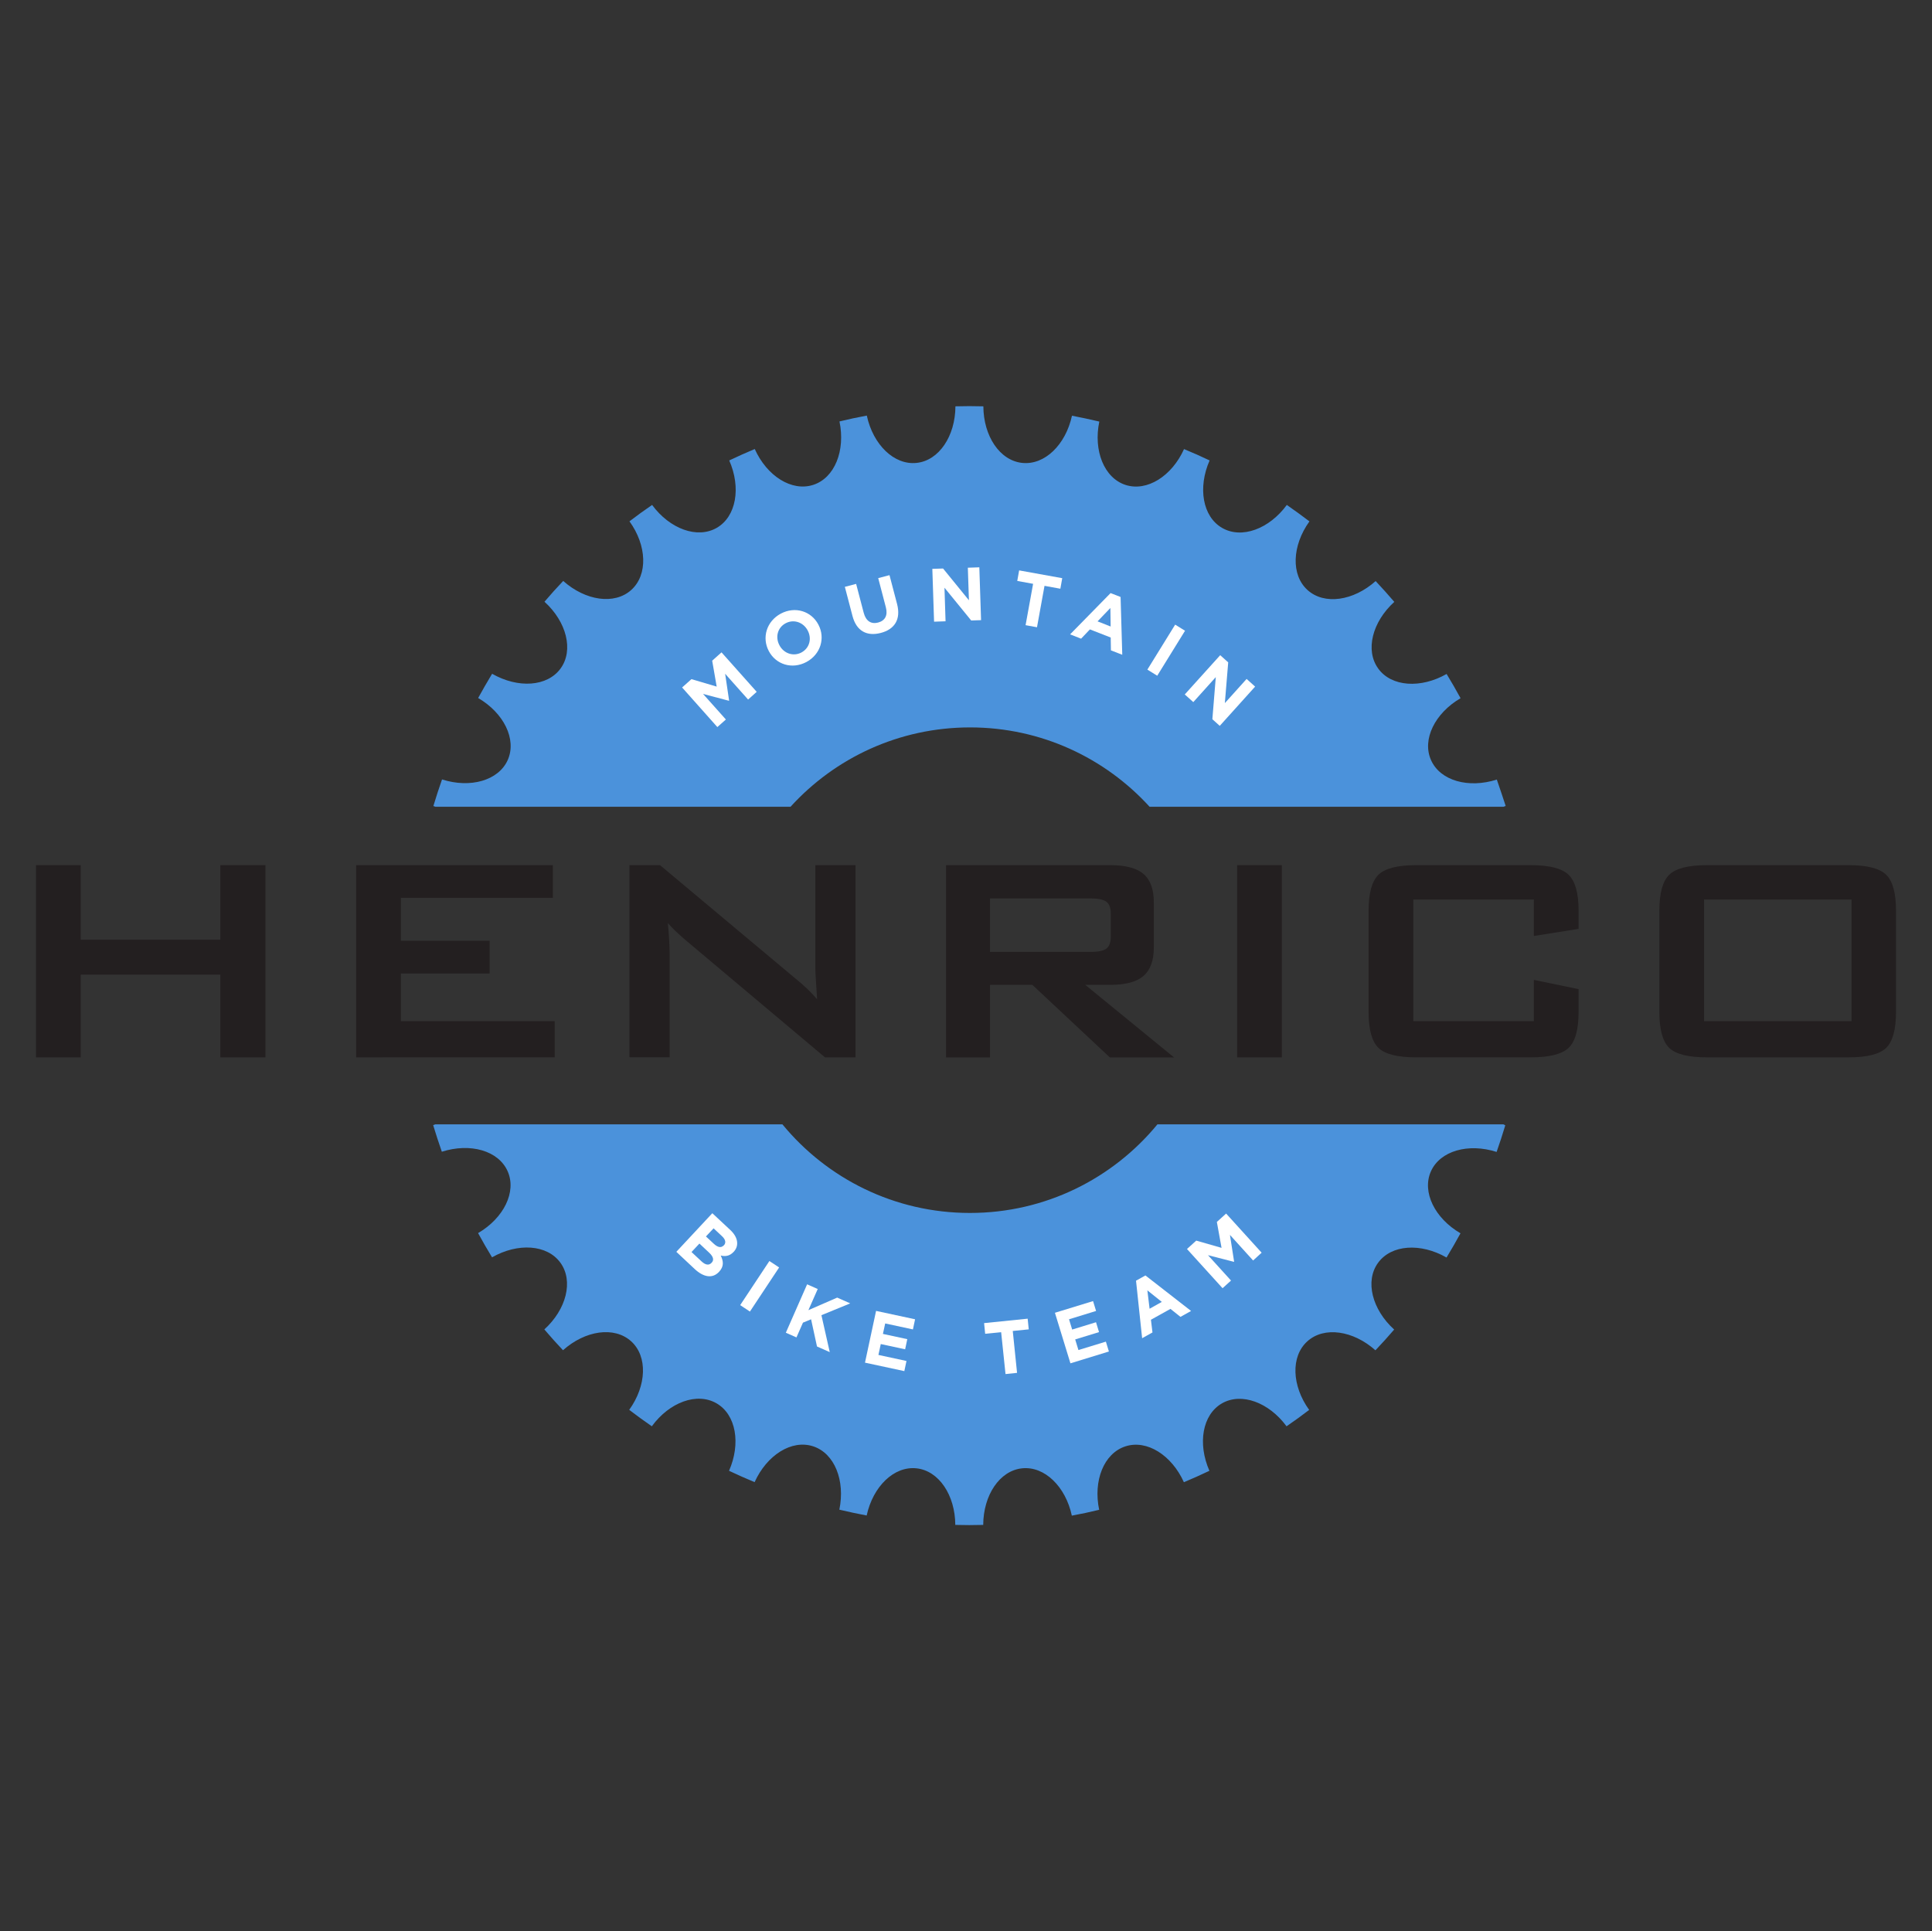 <?xml version="1.0" encoding="utf-8"?>
<!-- Generator: Adobe Illustrator 28.3.0, SVG Export Plug-In . SVG Version: 6.00 Build 0)  -->
<svg version="1.1" id="Layer_1" xmlns="http://www.w3.org/2000/svg" xmlns:xlink="http://www.w3.org/1999/xlink" x="0px" y="0px"
	 viewBox="0 0 287.77 287.69" style="enable-background:new 0 0 287.77 287.69;" xml:space="preserve">
<rect x="0" y="0" width="287.77" height="287.69" fill="#333333" stroke="none"/>
<style type="text/css">
	.st0{fill-rule:evenodd;clip-rule:evenodd;fill:#4B92DB;}
	.st1{fill:#FFFFFF;}
	.st2{fill:#231F20;}
</style>
<path class="st0" d="M222.95,116.13c-4.22,1.35-8.43,0.18-9.8-2.9c-1.37-3.07,0.58-6.99,4.4-9.22c-0.33-0.61-0.67-1.21-1.02-1.82
	c-0.35-0.6-0.7-1.2-1.06-1.79c-3.84,2.19-8.21,1.92-10.18-0.8c-1.98-2.72-0.89-6.96,2.39-9.94c-0.91-1.06-1.83-2.09-2.78-3.1
	c-3.3,2.95-7.63,3.6-10.14,1.34c-2.5-2.25-2.31-6.63,0.28-10.23c-1.11-0.84-2.23-1.66-3.37-2.45c-2.62,3.57-6.72,5.11-9.64,3.42
	c-2.91-1.68-3.64-6-1.86-10.05c-1.25-0.6-2.52-1.16-3.81-1.69c-1.82,4.03-5.51,6.37-8.71,5.34c-3.2-1.04-4.81-5.11-3.91-9.44
	c-1.35-0.32-2.71-0.61-4.07-0.87c-0.94,4.32-4.06,7.38-7.41,7.03c-3.35-0.35-5.77-4-5.79-8.43c-1.38-0.04-2.77-0.04-4.16,0
	c-0.02,4.43-2.44,8.08-5.79,8.43c-3.35,0.35-6.48-2.72-7.41-7.05c-1.36,0.25-2.72,0.54-4.07,0.87c0.9,4.34-0.7,8.41-3.91,9.45
	c-3.2,1.04-6.9-1.31-8.71-5.34c-1.27,0.53-2.54,1.1-3.8,1.7c1.78,4.05,1.05,8.36-1.86,10.04c-2.91,1.68-7.01,0.15-9.63-3.41
	c-1.15,0.79-2.28,1.6-3.37,2.44c2.59,3.59,2.77,7.96,0.27,10.22c-2.5,2.26-6.84,1.61-10.14-1.34c-0.96,1.01-1.89,2.04-2.79,3.1
	c3.28,2.97,4.38,7.22,2.4,9.94c-1.98,2.73-6.35,2.99-10.2,0.79c-0.72,1.19-1.41,2.39-2.08,3.61c3.82,2.23,5.77,6.15,4.41,9.23
	c-1.37,3.07-5.58,4.25-9.79,2.9c-0.46,1.31-0.89,2.63-1.29,3.96c0.11,0.03,0.21,0.08,0.31,0.11h52.89
	c6.61-7.26,16.14-11.82,26.74-11.82s20.12,4.56,26.74,11.82h52.71c0.11-0.04,0.21-0.08,0.33-0.12
	C223.84,118.76,223.41,117.44,222.95,116.13z"/>
<path class="st0" d="M223.92,167.49H172.4c-6.63,8.06-16.68,13.2-27.93,13.2s-21.3-5.14-27.93-13.2h-51.7
	c-0.11,0.04-0.21,0.08-0.32,0.12c0.4,1.32,0.83,2.64,1.29,3.96c4.22-1.35,8.43-0.18,9.8,2.9c1.37,3.07-0.58,6.99-4.4,9.22
	c0.33,0.61,0.67,1.21,1.02,1.82c0.35,0.6,0.7,1.2,1.06,1.79c3.84-2.19,8.21-1.92,10.18,0.8c1.98,2.72,0.89,6.96-2.39,9.94
	c0.9,1.06,1.83,2.09,2.78,3.1c3.3-2.95,7.63-3.6,10.14-1.34c2.5,2.25,2.31,6.63-0.28,10.22c1.1,0.84,2.23,1.66,3.37,2.45
	c2.61-3.58,6.72-5.11,9.64-3.42c2.91,1.68,3.64,6,1.86,10.05c1.26,0.59,2.52,1.16,3.81,1.69c1.82-4.03,5.51-6.38,8.71-5.34
	c3.2,1.04,4.81,5.11,3.91,9.44c1.35,0.32,2.71,0.61,4.07,0.87c0.94-4.32,4.06-7.38,7.41-7.03c3.35,0.35,5.77,4,5.79,8.43
	c1.39,0.04,2.77,0.04,4.16,0c0.02-4.43,2.44-8.08,5.79-8.43c3.35-0.35,6.48,2.72,7.41,7.05c1.36-0.25,2.72-0.54,4.07-0.87
	c-0.91-4.34,0.7-8.41,3.91-9.45c3.2-1.04,6.89,1.31,8.71,5.34c1.28-0.53,2.54-1.1,3.8-1.7c-1.78-4.05-1.05-8.36,1.86-10.04
	c2.91-1.68,7.01-0.15,9.63,3.41c1.15-0.79,2.28-1.6,3.37-2.44c-2.59-3.59-2.77-7.97-0.27-10.22c2.5-2.26,6.84-1.61,10.14,1.34
	c0.96-1.01,1.89-2.04,2.79-3.09c-3.28-2.98-4.38-7.22-2.4-9.94c1.98-2.73,6.35-3,10.2-0.79c0.72-1.19,1.42-2.39,2.08-3.61
	c-3.83-2.23-5.77-6.15-4.41-9.22c1.37-3.07,5.58-4.25,9.79-2.9c0.46-1.31,0.89-2.63,1.29-3.96
	C224.12,167.57,224.02,167.53,223.92,167.49z"/>
<g>
	<path class="st1" d="M101.6,102.41l1.39-1.24l3.76,1.11l-0.67-3.86l1.39-1.24l5.24,5.88l-1.28,1.15l-3.42-3.84l0.59,3.99
		l-0.03,0.03l-3.85-1.02l3.4,3.81l-1.27,1.13L101.6,102.41z"/>
	<path class="st1" d="M114.52,97l-0.01-0.02c-1.05-1.98-0.35-4.42,1.79-5.57c2.15-1.14,4.54-0.36,5.59,1.62l0.01,0.02
		c1.05,1.98,0.35,4.42-1.79,5.57C117.96,99.76,115.57,98.98,114.52,97z M120.31,93.93l-0.01-0.02c-0.63-1.19-2.04-1.72-3.27-1.07
		c-1.23,0.65-1.57,2.08-0.94,3.27l0.01,0.02c0.63,1.19,2.04,1.72,3.27,1.07C120.6,96.54,120.94,95.12,120.31,93.93z"/>
	<path class="st1" d="M126.98,91.77l-1.14-4.35l1.68-0.44l1.13,4.31c0.33,1.24,1.11,1.72,2.14,1.45c1.02-0.27,1.48-1.05,1.16-2.26
		l-1.14-4.36l1.68-0.44l1.13,4.3c0.6,2.31-0.39,3.78-2.44,4.31C129.12,94.82,127.57,94.01,126.98,91.77z"/>
	<path class="st1" d="M138.87,84.74l1.6-0.05l3.85,4.73l-0.16-4.85l1.71-0.06l0.26,7.87l-1.47,0.05l-3.98-4.88l0.16,5l-1.71,0.06
		L138.87,84.74z"/>
	<path class="st1" d="M153.88,86.97l-2.36-0.43l0.28-1.57l6.42,1.16l-0.28,1.57l-2.36-0.43l-1.12,6.17l-1.7-0.31L153.88,86.97z"/>
	<path class="st1" d="M165.42,88.35l1.49,0.58l0.25,8.61l-1.69-0.66l-0.03-1.91l-3.1-1.21l-1.31,1.38l-1.64-0.64L165.42,88.35z
		 M165.43,93.33l-0.04-2.76l-1.91,1.99L165.43,93.33z"/>
	<path class="st1" d="M175.04,93.05l1.47,0.91l-4.14,6.7l-1.47-0.91L175.04,93.05z"/>
	<path class="st1" d="M181.75,97.6l1.19,1.07l-0.5,6.07l3.24-3.6l1.27,1.14l-5.27,5.85l-1.1-0.99l0.51-6.27l-3.35,3.72l-1.27-1.14
		L181.75,97.6z"/>
</g>
<g>
	<path class="st1" d="M106.1,180.73l2.67,2.49c0.66,0.61,1.01,1.28,1.03,1.91c0.02,0.51-0.15,0.95-0.52,1.35l-0.02,0.02
		c-0.61,0.65-1.29,0.69-1.91,0.53c0.43,0.88,0.48,1.65-0.24,2.42l-0.02,0.02c-0.98,1.05-2.33,0.78-3.62-0.43l-2.73-2.56
		L106.1,180.73z M105.64,186.62l-1.46-1.37l-1.18,1.26l1.5,1.4c0.56,0.52,1.08,0.64,1.48,0.21l0.02-0.02
		C106.36,187.73,106.29,187.23,105.64,186.62z M107.82,185.52c0.35-0.38,0.26-0.87-0.28-1.37l-1.25-1.17l-1.14,1.21l1.17,1.09
		c0.56,0.52,1.08,0.67,1.48,0.24L107.82,185.52z"/>
	<path class="st1" d="M114.6,187.85l1.45,0.96l-4.35,6.57l-1.45-0.96L114.6,187.85z"/>
	<path class="st1" d="M120.22,191.32l1.58,0.7l-1.39,3.15l4.29-1.87l1.94,0.86l-4.29,1.76l1.24,5.5l-1.9-0.84l-0.88-4.05l-1.21,0.5
		l-0.97,2.2l-1.58-0.7L120.22,191.32z"/>
	<path class="st1" d="M130.49,195.28l5.81,1.25l-0.32,1.51l-4.13-0.89l-0.34,1.56l3.63,0.78l-0.32,1.51l-3.63-0.78l-0.35,1.62
		l4.18,0.9l-0.32,1.51l-5.86-1.26L130.49,195.28z"/>
	<path class="st1" d="M149.12,198.45l-2.38,0.24l-0.16-1.59l6.49-0.66l0.16,1.59l-2.38,0.24l0.64,6.24l-1.72,0.18L149.12,198.45z"/>
	<path class="st1" d="M157.13,195.56l5.68-1.74l0.45,1.47l-4.03,1.24l0.47,1.53l3.55-1.09l0.45,1.47l-3.55,1.09l0.48,1.58l4.09-1.25
		l0.45,1.47l-5.73,1.76L157.13,195.56z"/>
	<path class="st1" d="M169.21,190.78l1.4-0.78l6.8,5.29l-1.58,0.88l-1.49-1.19l-2.91,1.62l0.23,1.89l-1.54,0.86L169.21,190.78z
		 M173.05,193.94l-2.15-1.72l0.33,2.74L173.05,193.94z"/>
	<path class="st1" d="M176.8,186.06l1.38-1.25l3.77,1.08l-0.7-3.86l1.38-1.25l5.29,5.83l-1.27,1.16l-3.45-3.81l0.62,3.98l-0.03,0.03
		l-3.86-0.99l3.43,3.78l-1.26,1.14L176.8,186.06z"/>
</g>
<g>
	<path class="st2" d="M5.36,157.51v-28.63h6.66v11.1h20.8v-11.1h6.72v28.63h-6.72v-12.32h-20.8v12.32H5.36z"/>
	<path class="st2" d="M53.05,157.51v-28.63h29.3v4.87H59.71v6.39h13.22v4.88H59.71v7.1h22.91v5.39H53.05z"/>
	<path class="st2" d="M93.76,157.51v-28.63h4.55l20.15,16.87c0.69,0.56,1.29,1.09,1.81,1.58c0.52,0.5,1,1.01,1.44,1.53
		c-0.11-1.61-0.18-2.74-0.22-3.41c-0.04-0.67-0.05-1.18-0.05-1.54v-15.03h5.99v28.63h-4.55l-21.02-17.68
		c-0.51-0.45-0.95-0.86-1.33-1.22c-0.38-0.36-0.73-0.73-1.06-1.11c0.09,0.88,0.16,1.72,0.2,2.5c0.04,0.79,0.07,1.47,0.07,2.04v15.46
		H93.76z"/>
	<path class="st2" d="M140.91,157.51v-28.63h24.48c2.27,0,3.92,0.44,4.94,1.31c1.02,0.88,1.53,2.29,1.53,4.24v6.72
		c0,1.93-0.51,3.34-1.53,4.23c-1.02,0.88-2.67,1.33-4.94,1.33h-3.74l13.22,10.81h-9.56l-11.54-10.81h-6.31v10.81H140.91z
		 M162.44,133.84h-14.98v7.96h14.98c1.16,0,1.95-0.17,2.37-0.5c0.42-0.33,0.64-0.92,0.64-1.77v-3.44c0-0.83-0.21-1.41-0.64-1.75
		C164.38,134.01,163.59,133.84,162.44,133.84z"/>
	<path class="st2" d="M184.27,157.51v-28.63h6.66v28.63H184.27z"/>
	<path class="st2" d="M228.47,134h-17.96v18.12h17.96v-6.15l6.66,1.38v3.39c0,2.62-0.49,4.4-1.48,5.35
		c-0.98,0.95-2.86,1.42-5.62,1.42h-17.09c-2.78,0-4.66-0.47-5.63-1.42c-0.97-0.95-1.46-2.73-1.46-5.35v-15.08
		c0-2.6,0.49-4.38,1.46-5.34c0.98-0.96,2.85-1.44,5.63-1.44h17.09c2.76,0,4.64,0.48,5.62,1.44c0.98,0.96,1.48,2.74,1.48,5.34v2.71
		l-6.66,1.06V134z"/>
	<path class="st2" d="M247.16,135.66c0-2.6,0.49-4.38,1.46-5.34c0.98-0.96,2.85-1.44,5.63-1.44h21.07c2.78,0,4.66,0.48,5.63,1.44
		c0.98,0.96,1.46,2.74,1.46,5.34v15.08c0,2.62-0.49,4.4-1.46,5.35s-2.85,1.42-5.63,1.42h-21.07c-2.78,0-4.66-0.47-5.63-1.42
		c-0.97-0.95-1.46-2.73-1.46-5.35V135.66z M253.82,152.12h21.96V134h-21.96V152.12z"/>
</g>
</svg>
